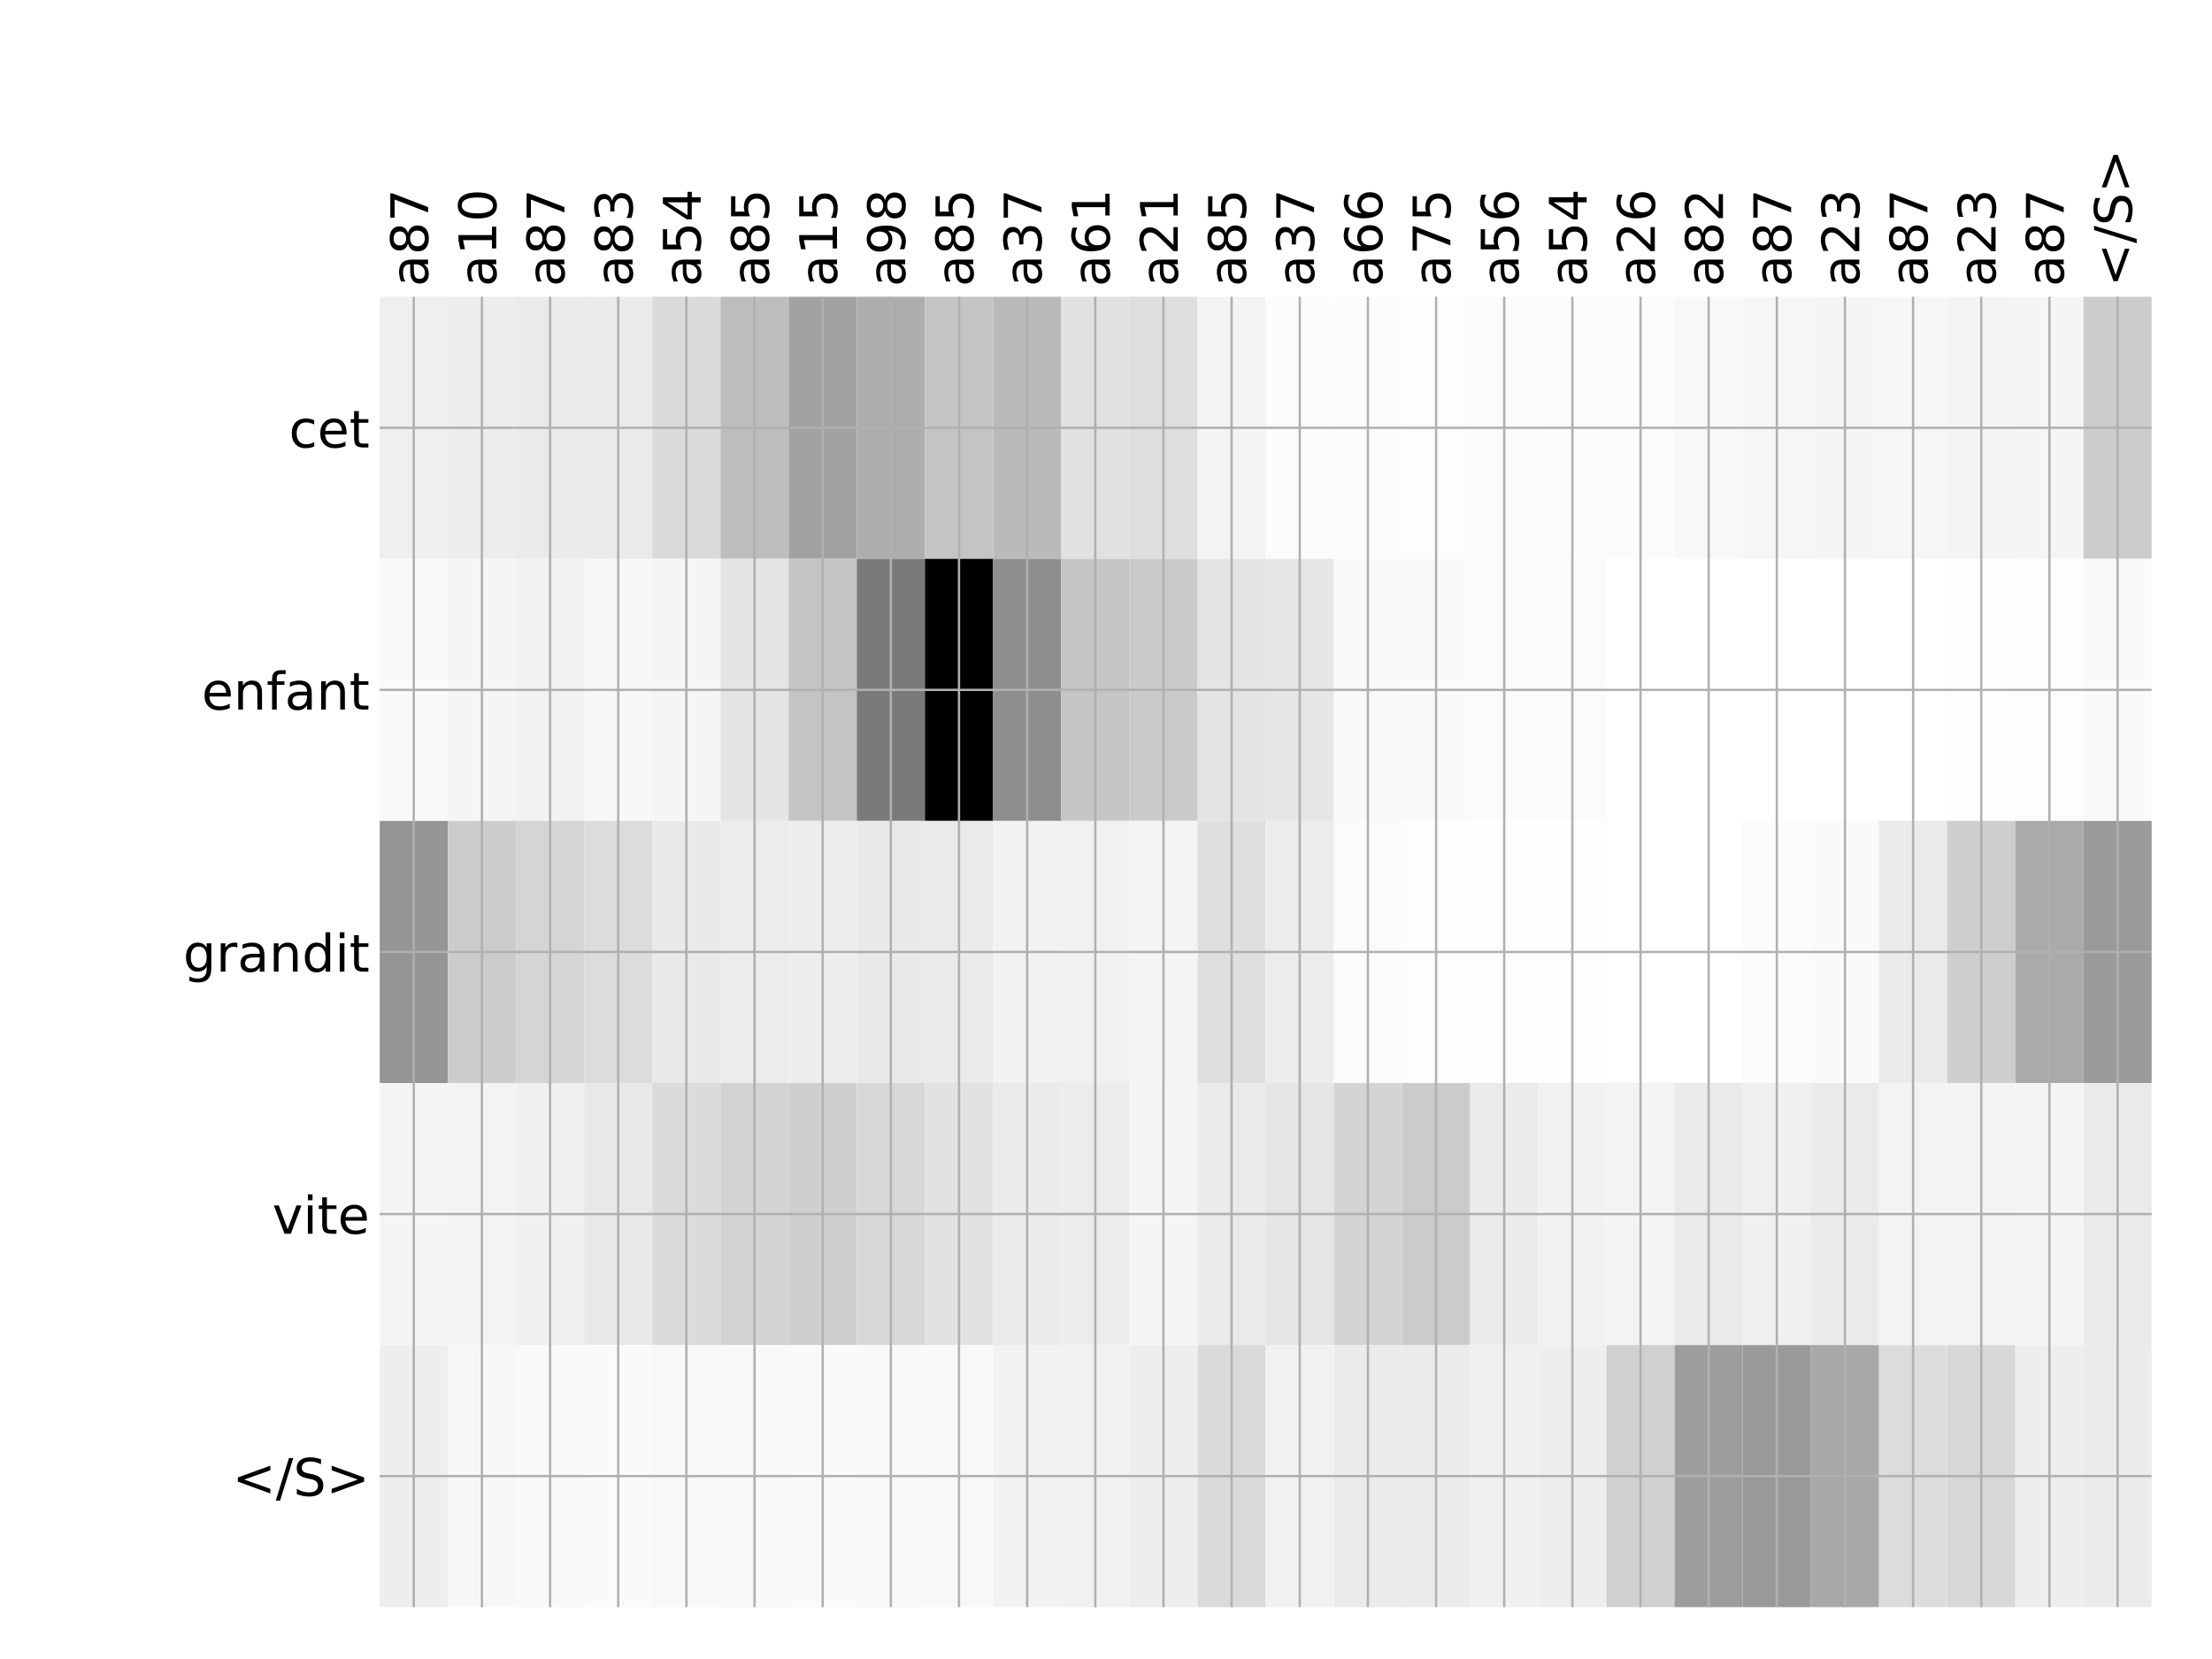 <?xml version="1.0" encoding="utf-8" standalone="no"?>
<!DOCTYPE svg PUBLIC "-//W3C//DTD SVG 1.1//EN"
  "http://www.w3.org/Graphics/SVG/1.1/DTD/svg11.dtd">
<!-- Created with matplotlib (http://matplotlib.org/) -->
<svg height="576pt" version="1.1" viewBox="0 0 768 576" width="768pt" xmlns="http://www.w3.org/2000/svg" xmlns:xlink="http://www.w3.org/1999/xlink">
 <defs>
  <style type="text/css">
*{stroke-linecap:butt;stroke-linejoin:round;}
  </style>
 </defs>
 <g id="figure_1">
  <g id="patch_1">
   <path d="M 0 576 
L 768 576 
L 768 0 
L 0 0 
z
" style="fill:#ffffff;"/>
  </g>
  <g id="axes_1">
   <g id="PolyCollection_1">
    <path clip-path="url(#p12312c1a07)" d="M 131.833 103.033 
L 131.833 194.027 
L 155.495 194.027 
L 155.495 103.033 
L 131.833 103.033 
z
" style="fill:#efefef;"/>
    <path clip-path="url(#p12312c1a07)" d="M 155.495 103.033 
L 155.495 194.027 
L 179.157 194.027 
L 179.157 103.033 
L 155.495 103.033 
z
" style="fill:#ededed;"/>
    <path clip-path="url(#p12312c1a07)" d="M 179.157 103.033 
L 179.157 194.027 
L 202.819 194.027 
L 202.819 103.033 
L 179.157 103.033 
z
" style="fill:#eaeaea;"/>
    <path clip-path="url(#p12312c1a07)" d="M 202.819 103.033 
L 202.819 194.027 
L 226.481 194.027 
L 226.481 103.033 
L 202.819 103.033 
z
" style="fill:#eaeaea;"/>
    <path clip-path="url(#p12312c1a07)" d="M 226.481 103.033 
L 226.481 194.027 
L 250.143 194.027 
L 250.143 103.033 
L 226.481 103.033 
z
" style="fill:#dadada;"/>
    <path clip-path="url(#p12312c1a07)" d="M 250.143 103.033 
L 250.143 194.027 
L 273.806 194.027 
L 273.806 103.033 
L 250.143 103.033 
z
" style="fill:#bdbdbd;"/>
    <path clip-path="url(#p12312c1a07)" d="M 273.806 103.033 
L 273.806 194.027 
L 297.468 194.027 
L 297.468 103.033 
L 273.806 103.033 
z
" style="fill:#a2a2a2;"/>
    <path clip-path="url(#p12312c1a07)" d="M 297.468 103.033 
L 297.468 194.027 
L 321.13 194.027 
L 321.13 103.033 
L 297.468 103.033 
z
" style="fill:#adadad;"/>
    <path clip-path="url(#p12312c1a07)" d="M 321.13 103.033 
L 321.13 194.027 
L 344.792 194.027 
L 344.792 103.033 
L 321.13 103.033 
z
" style="fill:#c4c4c4;"/>
    <path clip-path="url(#p12312c1a07)" d="M 344.792 103.033 
L 344.792 194.027 
L 368.454 194.027 
L 368.454 103.033 
L 344.792 103.033 
z
" style="fill:#bababa;"/>
    <path clip-path="url(#p12312c1a07)" d="M 368.454 103.033 
L 368.454 194.027 
L 392.116 194.027 
L 392.116 103.033 
L 368.454 103.033 
z
" style="fill:#e1e1e1;"/>
    <path clip-path="url(#p12312c1a07)" d="M 392.116 103.033 
L 392.116 194.027 
L 415.778 194.027 
L 415.778 103.033 
L 392.116 103.033 
z
" style="fill:#dedede;"/>
    <path clip-path="url(#p12312c1a07)" d="M 415.778 103.033 
L 415.778 194.027 
L 439.44 194.027 
L 439.44 103.033 
L 415.778 103.033 
z
" style="fill:#f3f3f3;"/>
    <path clip-path="url(#p12312c1a07)" d="M 439.44 103.033 
L 439.44 194.027 
L 463.102 194.027 
L 463.102 103.033 
L 439.44 103.033 
z
" style="fill:#fcfcfc;"/>
    <path clip-path="url(#p12312c1a07)" d="M 463.102 103.033 
L 463.102 194.027 
L 486.764 194.027 
L 486.764 103.033 
L 463.102 103.033 
z
" style="fill:#fcfcfc;"/>
    <path clip-path="url(#p12312c1a07)" d="M 486.764 103.033 
L 486.764 194.027 
L 510.426 194.027 
L 510.426 103.033 
L 486.764 103.033 
z
" style="fill:#fdfdfd;"/>
    <path clip-path="url(#p12312c1a07)" d="M 510.426 103.033 
L 510.426 194.027 
L 534.088 194.027 
L 534.088 103.033 
L 510.426 103.033 
z
" style="fill:#fbfbfb;"/>
    <path clip-path="url(#p12312c1a07)" d="M 534.088 103.033 
L 534.088 194.027 
L 557.75 194.027 
L 557.75 103.033 
L 534.088 103.033 
z
" style="fill:#fcfcfc;"/>
    <path clip-path="url(#p12312c1a07)" d="M 557.75 103.033 
L 557.75 194.027 
L 581.412 194.027 
L 581.412 103.033 
L 557.75 103.033 
z
" style="fill:#fbfbfb;"/>
    <path clip-path="url(#p12312c1a07)" d="M 581.412 103.033 
L 581.412 194.027 
L 605.074 194.027 
L 605.074 103.033 
L 581.412 103.033 
z
" style="fill:#f8f8f8;"/>
    <path clip-path="url(#p12312c1a07)" d="M 605.074 103.033 
L 605.074 194.027 
L 628.736 194.027 
L 628.736 103.033 
L 605.074 103.033 
z
" style="fill:#f6f6f6;"/>
    <path clip-path="url(#p12312c1a07)" d="M 628.736 103.033 
L 628.736 194.027 
L 652.398 194.027 
L 652.398 103.033 
L 628.736 103.033 
z
" style="fill:#f5f5f5;"/>
    <path clip-path="url(#p12312c1a07)" d="M 652.398 103.033 
L 652.398 194.027 
L 676.06 194.027 
L 676.06 103.033 
L 652.398 103.033 
z
" style="fill:#f6f6f6;"/>
    <path clip-path="url(#p12312c1a07)" d="M 676.06 103.033 
L 676.06 194.027 
L 699.722 194.027 
L 699.722 103.033 
L 676.06 103.033 
z
" style="fill:#f4f4f4;"/>
    <path clip-path="url(#p12312c1a07)" d="M 699.722 103.033 
L 699.722 194.027 
L 723.384 194.027 
L 723.384 103.033 
L 699.722 103.033 
z
" style="fill:#f5f5f5;"/>
    <path clip-path="url(#p12312c1a07)" d="M 723.384 103.033 
L 723.384 194.027 
L 747.046 194.027 
L 747.046 103.033 
L 723.384 103.033 
z
" style="fill:#cccccc;"/>
    <path clip-path="url(#p12312c1a07)" d="M 131.833 194.027 
L 131.833 285.02 
L 155.495 285.02 
L 155.495 194.027 
L 131.833 194.027 
z
" style="fill:#fafafa;"/>
    <path clip-path="url(#p12312c1a07)" d="M 155.495 194.027 
L 155.495 285.02 
L 179.157 285.02 
L 179.157 194.027 
L 155.495 194.027 
z
" style="fill:#f5f5f5;"/>
    <path clip-path="url(#p12312c1a07)" d="M 179.157 194.027 
L 179.157 285.02 
L 202.819 285.02 
L 202.819 194.027 
L 179.157 194.027 
z
" style="fill:#f2f2f2;"/>
    <path clip-path="url(#p12312c1a07)" d="M 202.819 194.027 
L 202.819 285.02 
L 226.481 285.02 
L 226.481 194.027 
L 202.819 194.027 
z
" style="fill:#f7f7f7;"/>
    <path clip-path="url(#p12312c1a07)" d="M 226.481 194.027 
L 226.481 285.02 
L 250.143 285.02 
L 250.143 194.027 
L 226.481 194.027 
z
" style="fill:#f5f5f5;"/>
    <path clip-path="url(#p12312c1a07)" d="M 250.143 194.027 
L 250.143 285.02 
L 273.806 285.02 
L 273.806 194.027 
L 250.143 194.027 
z
" style="fill:#e4e4e4;"/>
    <path clip-path="url(#p12312c1a07)" d="M 273.806 194.027 
L 273.806 285.02 
L 297.468 285.02 
L 297.468 194.027 
L 273.806 194.027 
z
" style="fill:#c4c4c4;"/>
    <path clip-path="url(#p12312c1a07)" d="M 297.468 194.027 
L 297.468 285.02 
L 321.13 285.02 
L 321.13 194.027 
L 297.468 194.027 
z
" style="fill:#797979;"/>
    <path clip-path="url(#p12312c1a07)" d="M 321.13 194.027 
L 321.13 285.02 
L 344.792 285.02 
L 344.792 194.027 
L 321.13 194.027 
z
"/>
    <path clip-path="url(#p12312c1a07)" d="M 344.792 194.027 
L 344.792 285.02 
L 368.454 285.02 
L 368.454 194.027 
L 344.792 194.027 
z
" style="fill:#8e8e8e;"/>
    <path clip-path="url(#p12312c1a07)" d="M 368.454 194.027 
L 368.454 285.02 
L 392.116 285.02 
L 392.116 194.027 
L 368.454 194.027 
z
" style="fill:#c5c5c5;"/>
    <path clip-path="url(#p12312c1a07)" d="M 392.116 194.027 
L 392.116 285.02 
L 415.778 285.02 
L 415.778 194.027 
L 392.116 194.027 
z
" style="fill:#cacaca;"/>
    <path clip-path="url(#p12312c1a07)" d="M 415.778 194.027 
L 415.778 285.02 
L 439.44 285.02 
L 439.44 194.027 
L 415.778 194.027 
z
" style="fill:#e4e4e4;"/>
    <path clip-path="url(#p12312c1a07)" d="M 439.44 194.027 
L 439.44 285.02 
L 463.102 285.02 
L 463.102 194.027 
L 439.44 194.027 
z
" style="fill:#e6e6e6;"/>
    <path clip-path="url(#p12312c1a07)" d="M 463.102 194.027 
L 463.102 285.02 
L 486.764 285.02 
L 486.764 194.027 
L 463.102 194.027 
z
" style="fill:#f9f9f9;"/>
    <path clip-path="url(#p12312c1a07)" d="M 486.764 194.027 
L 486.764 285.02 
L 510.426 285.02 
L 510.426 194.027 
L 486.764 194.027 
z
" style="fill:#fafafa;"/>
    <path clip-path="url(#p12312c1a07)" d="M 510.426 194.027 
L 510.426 285.02 
L 534.088 285.02 
L 534.088 194.027 
L 510.426 194.027 
z
" style="fill:#fbfbfb;"/>
    <path clip-path="url(#p12312c1a07)" d="M 534.088 194.027 
L 534.088 285.02 
L 557.75 285.02 
L 557.75 194.027 
L 534.088 194.027 
z
" style="fill:#fbfbfb;"/>
    <path clip-path="url(#p12312c1a07)" d="M 557.75 194.027 
L 557.75 285.02 
L 581.412 285.02 
L 581.412 194.027 
L 557.75 194.027 
z
" style="fill:#ffffff;"/>
    <path clip-path="url(#p12312c1a07)" d="M 581.412 194.027 
L 581.412 285.02 
L 605.074 285.02 
L 605.074 194.027 
L 581.412 194.027 
z
" style="fill:#ffffff;"/>
    <path clip-path="url(#p12312c1a07)" d="M 605.074 194.027 
L 605.074 285.02 
L 628.736 285.02 
L 628.736 194.027 
L 605.074 194.027 
z
" style="fill:#ffffff;"/>
    <path clip-path="url(#p12312c1a07)" d="M 628.736 194.027 
L 628.736 285.02 
L 652.398 285.02 
L 652.398 194.027 
L 628.736 194.027 
z
" style="fill:#ffffff;"/>
    <path clip-path="url(#p12312c1a07)" d="M 652.398 194.027 
L 652.398 285.02 
L 676.06 285.02 
L 676.06 194.027 
L 652.398 194.027 
z
" style="fill:#ffffff;"/>
    <path clip-path="url(#p12312c1a07)" d="M 676.06 194.027 
L 676.06 285.02 
L 699.722 285.02 
L 699.722 194.027 
L 676.06 194.027 
z
" style="fill:#fefefe;"/>
    <path clip-path="url(#p12312c1a07)" d="M 699.722 194.027 
L 699.722 285.02 
L 723.384 285.02 
L 723.384 194.027 
L 699.722 194.027 
z
" style="fill:#fdfdfd;"/>
    <path clip-path="url(#p12312c1a07)" d="M 723.384 194.027 
L 723.384 285.02 
L 747.046 285.02 
L 747.046 194.027 
L 723.384 194.027 
z
" style="fill:#fafafa;"/>
    <path clip-path="url(#p12312c1a07)" d="M 131.833 285.02 
L 131.833 376.013 
L 155.495 376.013 
L 155.495 285.02 
L 131.833 285.02 
z
" style="fill:#959595;"/>
    <path clip-path="url(#p12312c1a07)" d="M 155.495 285.02 
L 155.495 376.013 
L 179.157 376.013 
L 179.157 285.02 
L 155.495 285.02 
z
" style="fill:#cccccc;"/>
    <path clip-path="url(#p12312c1a07)" d="M 179.157 285.02 
L 179.157 376.013 
L 202.819 376.013 
L 202.819 285.02 
L 179.157 285.02 
z
" style="fill:#d5d5d5;"/>
    <path clip-path="url(#p12312c1a07)" d="M 202.819 285.02 
L 202.819 376.013 
L 226.481 376.013 
L 226.481 285.02 
L 202.819 285.02 
z
" style="fill:#dcdcdc;"/>
    <path clip-path="url(#p12312c1a07)" d="M 226.481 285.02 
L 226.481 376.013 
L 250.143 376.013 
L 250.143 285.02 
L 226.481 285.02 
z
" style="fill:#e9e9e9;"/>
    <path clip-path="url(#p12312c1a07)" d="M 250.143 285.02 
L 250.143 376.013 
L 273.806 376.013 
L 273.806 285.02 
L 250.143 285.02 
z
" style="fill:#ececec;"/>
    <path clip-path="url(#p12312c1a07)" d="M 273.806 285.02 
L 273.806 376.013 
L 297.468 376.013 
L 297.468 285.02 
L 273.806 285.02 
z
" style="fill:#eeeeee;"/>
    <path clip-path="url(#p12312c1a07)" d="M 297.468 285.02 
L 297.468 376.013 
L 321.13 376.013 
L 321.13 285.02 
L 297.468 285.02 
z
" style="fill:#e9e9e9;"/>
    <path clip-path="url(#p12312c1a07)" d="M 321.13 285.02 
L 321.13 376.013 
L 344.792 376.013 
L 344.792 285.02 
L 321.13 285.02 
z
" style="fill:#eaeaea;"/>
    <path clip-path="url(#p12312c1a07)" d="M 344.792 285.02 
L 344.792 376.013 
L 368.454 376.013 
L 368.454 285.02 
L 344.792 285.02 
z
" style="fill:#f2f2f2;"/>
    <path clip-path="url(#p12312c1a07)" d="M 368.454 285.02 
L 368.454 376.013 
L 392.116 376.013 
L 392.116 285.02 
L 368.454 285.02 
z
" style="fill:#f1f1f1;"/>
    <path clip-path="url(#p12312c1a07)" d="M 392.116 285.02 
L 392.116 376.013 
L 415.778 376.013 
L 415.778 285.02 
L 392.116 285.02 
z
" style="fill:#f4f4f4;"/>
    <path clip-path="url(#p12312c1a07)" d="M 415.778 285.02 
L 415.778 376.013 
L 439.44 376.013 
L 439.44 285.02 
L 415.778 285.02 
z
" style="fill:#dfdfdf;"/>
    <path clip-path="url(#p12312c1a07)" d="M 439.44 285.02 
L 439.44 376.013 
L 463.102 376.013 
L 463.102 285.02 
L 439.44 285.02 
z
" style="fill:#ececec;"/>
    <path clip-path="url(#p12312c1a07)" d="M 463.102 285.02 
L 463.102 376.013 
L 486.764 376.013 
L 486.764 285.02 
L 463.102 285.02 
z
" style="fill:#fbfbfb;"/>
    <path clip-path="url(#p12312c1a07)" d="M 486.764 285.02 
L 486.764 376.013 
L 510.426 376.013 
L 510.426 285.02 
L 486.764 285.02 
z
" style="fill:#fdfdfd;"/>
    <path clip-path="url(#p12312c1a07)" d="M 510.426 285.02 
L 510.426 376.013 
L 534.088 376.013 
L 534.088 285.02 
L 510.426 285.02 
z
" style="fill:#fdfdfd;"/>
    <path clip-path="url(#p12312c1a07)" d="M 534.088 285.02 
L 534.088 376.013 
L 557.75 376.013 
L 557.75 285.02 
L 534.088 285.02 
z
" style="fill:#fdfdfd;"/>
    <path clip-path="url(#p12312c1a07)" d="M 557.75 285.02 
L 557.75 376.013 
L 581.412 376.013 
L 581.412 285.02 
L 557.75 285.02 
z
" style="fill:#ffffff;"/>
    <path clip-path="url(#p12312c1a07)" d="M 581.412 285.02 
L 581.412 376.013 
L 605.074 376.013 
L 605.074 285.02 
L 581.412 285.02 
z
" style="fill:#ffffff;"/>
    <path clip-path="url(#p12312c1a07)" d="M 605.074 285.02 
L 605.074 376.013 
L 628.736 376.013 
L 628.736 285.02 
L 605.074 285.02 
z
" style="fill:#fcfcfc;"/>
    <path clip-path="url(#p12312c1a07)" d="M 628.736 285.02 
L 628.736 376.013 
L 652.398 376.013 
L 652.398 285.02 
L 628.736 285.02 
z
" style="fill:#fafafa;"/>
    <path clip-path="url(#p12312c1a07)" d="M 652.398 285.02 
L 652.398 376.013 
L 676.06 376.013 
L 676.06 285.02 
L 652.398 285.02 
z
" style="fill:#eaeaea;"/>
    <path clip-path="url(#p12312c1a07)" d="M 676.06 285.02 
L 676.06 376.013 
L 699.722 376.013 
L 699.722 285.02 
L 676.06 285.02 
z
" style="fill:#cecece;"/>
    <path clip-path="url(#p12312c1a07)" d="M 699.722 285.02 
L 699.722 376.013 
L 723.384 376.013 
L 723.384 285.02 
L 699.722 285.02 
z
" style="fill:#aaaaaa;"/>
    <path clip-path="url(#p12312c1a07)" d="M 723.384 285.02 
L 723.384 376.013 
L 747.046 376.013 
L 747.046 285.02 
L 723.384 285.02 
z
" style="fill:#9a9a9a;"/>
    <path clip-path="url(#p12312c1a07)" d="M 131.833 376.013 
L 131.833 467.007 
L 155.495 467.007 
L 155.495 376.013 
L 131.833 376.013 
z
" style="fill:#f5f5f5;"/>
    <path clip-path="url(#p12312c1a07)" d="M 155.495 376.013 
L 155.495 467.007 
L 179.157 467.007 
L 179.157 376.013 
L 155.495 376.013 
z
" style="fill:#f3f3f3;"/>
    <path clip-path="url(#p12312c1a07)" d="M 179.157 376.013 
L 179.157 467.007 
L 202.819 467.007 
L 202.819 376.013 
L 179.157 376.013 
z
" style="fill:#f0f0f0;"/>
    <path clip-path="url(#p12312c1a07)" d="M 202.819 376.013 
L 202.819 467.007 
L 226.481 467.007 
L 226.481 376.013 
L 202.819 376.013 
z
" style="fill:#e8e8e8;"/>
    <path clip-path="url(#p12312c1a07)" d="M 226.481 376.013 
L 226.481 467.007 
L 250.143 467.007 
L 250.143 376.013 
L 226.481 376.013 
z
" style="fill:#dbdbdb;"/>
    <path clip-path="url(#p12312c1a07)" d="M 250.143 376.013 
L 250.143 467.007 
L 273.806 467.007 
L 273.806 376.013 
L 250.143 376.013 
z
" style="fill:#d3d3d3;"/>
    <path clip-path="url(#p12312c1a07)" d="M 273.806 376.013 
L 273.806 467.007 
L 297.468 467.007 
L 297.468 376.013 
L 273.806 376.013 
z
" style="fill:#cfcfcf;"/>
    <path clip-path="url(#p12312c1a07)" d="M 297.468 376.013 
L 297.468 467.007 
L 321.13 467.007 
L 321.13 376.013 
L 297.468 376.013 
z
" style="fill:#d7d7d7;"/>
    <path clip-path="url(#p12312c1a07)" d="M 321.13 376.013 
L 321.13 467.007 
L 344.792 467.007 
L 344.792 376.013 
L 321.13 376.013 
z
" style="fill:#e2e2e2;"/>
    <path clip-path="url(#p12312c1a07)" d="M 344.792 376.013 
L 344.792 467.007 
L 368.454 467.007 
L 368.454 376.013 
L 344.792 376.013 
z
" style="fill:#ebebeb;"/>
    <path clip-path="url(#p12312c1a07)" d="M 368.454 376.013 
L 368.454 467.007 
L 392.116 467.007 
L 392.116 376.013 
L 368.454 376.013 
z
" style="fill:#ececec;"/>
    <path clip-path="url(#p12312c1a07)" d="M 392.116 376.013 
L 392.116 467.007 
L 415.778 467.007 
L 415.778 376.013 
L 392.116 376.013 
z
" style="fill:#f5f5f5;"/>
    <path clip-path="url(#p12312c1a07)" d="M 415.778 376.013 
L 415.778 467.007 
L 439.44 467.007 
L 439.44 376.013 
L 415.778 376.013 
z
" style="fill:#eaeaea;"/>
    <path clip-path="url(#p12312c1a07)" d="M 439.44 376.013 
L 439.44 467.007 
L 463.102 467.007 
L 463.102 376.013 
L 439.44 376.013 
z
" style="fill:#e5e5e5;"/>
    <path clip-path="url(#p12312c1a07)" d="M 463.102 376.013 
L 463.102 467.007 
L 486.764 467.007 
L 486.764 376.013 
L 463.102 376.013 
z
" style="fill:#d4d4d4;"/>
    <path clip-path="url(#p12312c1a07)" d="M 486.764 376.013 
L 486.764 467.007 
L 510.426 467.007 
L 510.426 376.013 
L 486.764 376.013 
z
" style="fill:#cbcbcb;"/>
    <path clip-path="url(#p12312c1a07)" d="M 510.426 376.013 
L 510.426 467.007 
L 534.088 467.007 
L 534.088 376.013 
L 510.426 376.013 
z
" style="fill:#ebebeb;"/>
    <path clip-path="url(#p12312c1a07)" d="M 534.088 376.013 
L 534.088 467.007 
L 557.75 467.007 
L 557.75 376.013 
L 534.088 376.013 
z
" style="fill:#f2f2f2;"/>
    <path clip-path="url(#p12312c1a07)" d="M 557.75 376.013 
L 557.75 467.007 
L 581.412 467.007 
L 581.412 376.013 
L 557.75 376.013 
z
" style="fill:#f3f3f3;"/>
    <path clip-path="url(#p12312c1a07)" d="M 581.412 376.013 
L 581.412 467.007 
L 605.074 467.007 
L 605.074 376.013 
L 581.412 376.013 
z
" style="fill:#eaeaea;"/>
    <path clip-path="url(#p12312c1a07)" d="M 605.074 376.013 
L 605.074 467.007 
L 628.736 467.007 
L 628.736 376.013 
L 605.074 376.013 
z
" style="fill:#f0f0f0;"/>
    <path clip-path="url(#p12312c1a07)" d="M 628.736 376.013 
L 628.736 467.007 
L 652.398 467.007 
L 652.398 376.013 
L 628.736 376.013 
z
" style="fill:#eaeaea;"/>
    <path clip-path="url(#p12312c1a07)" d="M 652.398 376.013 
L 652.398 467.007 
L 676.06 467.007 
L 676.06 376.013 
L 652.398 376.013 
z
" style="fill:#f3f3f3;"/>
    <path clip-path="url(#p12312c1a07)" d="M 676.06 376.013 
L 676.06 467.007 
L 699.722 467.007 
L 699.722 376.013 
L 676.06 376.013 
z
" style="fill:#f3f3f3;"/>
    <path clip-path="url(#p12312c1a07)" d="M 699.722 376.013 
L 699.722 467.007 
L 723.384 467.007 
L 723.384 376.013 
L 699.722 376.013 
z
" style="fill:#f4f4f4;"/>
    <path clip-path="url(#p12312c1a07)" d="M 723.384 376.013 
L 723.384 467.007 
L 747.046 467.007 
L 747.046 376.013 
L 723.384 376.013 
z
" style="fill:#eaeaea;"/>
    <path clip-path="url(#p12312c1a07)" d="M 131.833 467.007 
L 131.833 558 
L 155.495 558 
L 155.495 467.007 
L 131.833 467.007 
z
" style="fill:#eeeeee;"/>
    <path clip-path="url(#p12312c1a07)" d="M 155.495 467.007 
L 155.495 558 
L 179.157 558 
L 179.157 467.007 
L 155.495 467.007 
z
" style="fill:#f7f7f7;"/>
    <path clip-path="url(#p12312c1a07)" d="M 179.157 467.007 
L 179.157 558 
L 202.819 558 
L 202.819 467.007 
L 179.157 467.007 
z
" style="fill:#f9f9f9;"/>
    <path clip-path="url(#p12312c1a07)" d="M 202.819 467.007 
L 202.819 558 
L 226.481 558 
L 226.481 467.007 
L 202.819 467.007 
z
" style="fill:#fafafa;"/>
    <path clip-path="url(#p12312c1a07)" d="M 226.481 467.007 
L 226.481 558 
L 250.143 558 
L 250.143 467.007 
L 226.481 467.007 
z
" style="fill:#f8f8f8;"/>
    <path clip-path="url(#p12312c1a07)" d="M 250.143 467.007 
L 250.143 558 
L 273.806 558 
L 273.806 467.007 
L 250.143 467.007 
z
" style="fill:#f9f9f9;"/>
    <path clip-path="url(#p12312c1a07)" d="M 273.806 467.007 
L 273.806 558 
L 297.468 558 
L 297.468 467.007 
L 273.806 467.007 
z
" style="fill:#fafafa;"/>
    <path clip-path="url(#p12312c1a07)" d="M 297.468 467.007 
L 297.468 558 
L 321.13 558 
L 321.13 467.007 
L 297.468 467.007 
z
" style="fill:#f9f9f9;"/>
    <path clip-path="url(#p12312c1a07)" d="M 321.13 467.007 
L 321.13 558 
L 344.792 558 
L 344.792 467.007 
L 321.13 467.007 
z
" style="fill:#f8f8f8;"/>
    <path clip-path="url(#p12312c1a07)" d="M 344.792 467.007 
L 344.792 558 
L 368.454 558 
L 368.454 467.007 
L 344.792 467.007 
z
" style="fill:#f2f2f2;"/>
    <path clip-path="url(#p12312c1a07)" d="M 368.454 467.007 
L 368.454 558 
L 392.116 558 
L 392.116 467.007 
L 368.454 467.007 
z
" style="fill:#f1f1f1;"/>
    <path clip-path="url(#p12312c1a07)" d="M 392.116 467.007 
L 392.116 558 
L 415.778 558 
L 415.778 467.007 
L 392.116 467.007 
z
" style="fill:#eeeeee;"/>
    <path clip-path="url(#p12312c1a07)" d="M 415.778 467.007 
L 415.778 558 
L 439.44 558 
L 439.44 467.007 
L 415.778 467.007 
z
" style="fill:#dadada;"/>
    <path clip-path="url(#p12312c1a07)" d="M 439.44 467.007 
L 439.44 558 
L 463.102 558 
L 463.102 467.007 
L 439.44 467.007 
z
" style="fill:#f1f1f1;"/>
    <path clip-path="url(#p12312c1a07)" d="M 463.102 467.007 
L 463.102 558 
L 486.764 558 
L 486.764 467.007 
L 463.102 467.007 
z
" style="fill:#ebebeb;"/>
    <path clip-path="url(#p12312c1a07)" d="M 486.764 467.007 
L 486.764 558 
L 510.426 558 
L 510.426 467.007 
L 486.764 467.007 
z
" style="fill:#ebebeb;"/>
    <path clip-path="url(#p12312c1a07)" d="M 510.426 467.007 
L 510.426 558 
L 534.088 558 
L 534.088 467.007 
L 510.426 467.007 
z
" style="fill:#f0f0f0;"/>
    <path clip-path="url(#p12312c1a07)" d="M 534.088 467.007 
L 534.088 558 
L 557.75 558 
L 557.75 467.007 
L 534.088 467.007 
z
" style="fill:#eeeeee;"/>
    <path clip-path="url(#p12312c1a07)" d="M 557.75 467.007 
L 557.75 558 
L 581.412 558 
L 581.412 467.007 
L 557.75 467.007 
z
" style="fill:#d0d0d0;"/>
    <path clip-path="url(#p12312c1a07)" d="M 581.412 467.007 
L 581.412 558 
L 605.074 558 
L 605.074 467.007 
L 581.412 467.007 
z
" style="fill:#9d9d9d;"/>
    <path clip-path="url(#p12312c1a07)" d="M 605.074 467.007 
L 605.074 558 
L 628.736 558 
L 628.736 467.007 
L 605.074 467.007 
z
" style="fill:#999999;"/>
    <path clip-path="url(#p12312c1a07)" d="M 628.736 467.007 
L 628.736 558 
L 652.398 558 
L 652.398 467.007 
L 628.736 467.007 
z
" style="fill:#a8a8a8;"/>
    <path clip-path="url(#p12312c1a07)" d="M 652.398 467.007 
L 652.398 558 
L 676.06 558 
L 676.06 467.007 
L 652.398 467.007 
z
" style="fill:#dcdcdc;"/>
    <path clip-path="url(#p12312c1a07)" d="M 676.06 467.007 
L 676.06 558 
L 699.722 558 
L 699.722 467.007 
L 676.06 467.007 
z
" style="fill:#d7d7d7;"/>
    <path clip-path="url(#p12312c1a07)" d="M 699.722 467.007 
L 699.722 558 
L 723.384 558 
L 723.384 467.007 
L 699.722 467.007 
z
" style="fill:#eeeeee;"/>
    <path clip-path="url(#p12312c1a07)" d="M 723.384 467.007 
L 723.384 558 
L 747.046 558 
L 747.046 467.007 
L 723.384 467.007 
z
" style="fill:#ebebeb;"/>
   </g>
   <g id="matplotlib.axis_1">
    <g id="xtick_1">
     <g id="line2d_1">
      <path clip-path="url(#p12312c1a07)" d="M 143.664 558 
L 143.664 103.033 
" style="fill:none;stroke:#b0b0b0;stroke-linecap:square;stroke-width:0.8;"/>
     </g>
     <g id="line2d_2"/>
     <g id="text_1">
      <!-- a87 -->
      <defs>
       <path d="M 34.281 27.484 
Q 23.391 27.484 19.188 25 
Q 14.984 22.516 14.984 16.5 
Q 14.984 11.719 18.141 8.906 
Q 21.297 6.109 26.703 6.109 
Q 34.188 6.109 38.703 11.406 
Q 43.219 16.703 43.219 25.484 
L 43.219 27.484 
z
M 52.203 31.203 
L 52.203 0 
L 43.219 0 
L 43.219 8.297 
Q 40.141 3.328 35.547 0.953 
Q 30.953 -1.422 24.312 -1.422 
Q 15.922 -1.422 10.953 3.297 
Q 6 8.016 6 15.922 
Q 6 25.141 12.172 29.828 
Q 18.359 34.516 30.609 34.516 
L 43.219 34.516 
L 43.219 35.406 
Q 43.219 41.609 39.141 45 
Q 35.062 48.391 27.688 48.391 
Q 23 48.391 18.547 47.266 
Q 14.109 46.141 10.016 43.891 
L 10.016 52.203 
Q 14.938 54.109 19.578 55.047 
Q 24.219 56 28.609 56 
Q 40.484 56 46.344 49.844 
Q 52.203 43.703 52.203 31.203 
z
" id="DejaVuSans-61"/>
       <path d="M 31.781 34.625 
Q 24.75 34.625 20.719 30.859 
Q 16.703 27.094 16.703 20.516 
Q 16.703 13.922 20.719 10.156 
Q 24.75 6.391 31.781 6.391 
Q 38.812 6.391 42.859 10.172 
Q 46.922 13.969 46.922 20.516 
Q 46.922 27.094 42.891 30.859 
Q 38.875 34.625 31.781 34.625 
z
M 21.922 38.812 
Q 15.578 40.375 12.031 44.719 
Q 8.5 49.078 8.5 55.328 
Q 8.5 64.062 14.719 69.141 
Q 20.953 74.219 31.781 74.219 
Q 42.672 74.219 48.875 69.141 
Q 55.078 64.062 55.078 55.328 
Q 55.078 49.078 51.531 44.719 
Q 48 40.375 41.703 38.812 
Q 48.828 37.156 52.797 32.312 
Q 56.781 27.484 56.781 20.516 
Q 56.781 9.906 50.312 4.234 
Q 43.844 -1.422 31.781 -1.422 
Q 19.734 -1.422 13.25 4.234 
Q 6.781 9.906 6.781 20.516 
Q 6.781 27.484 10.781 32.312 
Q 14.797 37.156 21.922 38.812 
z
M 18.312 54.391 
Q 18.312 48.734 21.844 45.562 
Q 25.391 42.391 31.781 42.391 
Q 38.141 42.391 41.719 45.562 
Q 45.312 48.734 45.312 54.391 
Q 45.312 60.062 41.719 63.234 
Q 38.141 66.406 31.781 66.406 
Q 25.391 66.406 21.844 63.234 
Q 18.312 60.062 18.312 54.391 
z
" id="DejaVuSans-38"/>
       <path d="M 8.203 72.906 
L 55.078 72.906 
L 55.078 68.703 
L 28.609 0 
L 18.312 0 
L 43.219 64.594 
L 8.203 64.594 
z
" id="DejaVuSans-37"/>
      </defs>
      <g transform="translate(148.631 99.533)rotate(-90)scale(0.18 -0.18)">
       <use xlink:href="#DejaVuSans-61"/>
       <use x="61.279" xlink:href="#DejaVuSans-38"/>
       <use x="124.902" xlink:href="#DejaVuSans-37"/>
      </g>
     </g>
    </g>
    <g id="xtick_2">
     <g id="line2d_3">
      <path clip-path="url(#p12312c1a07)" d="M 167.326 558 
L 167.326 103.033 
" style="fill:none;stroke:#b0b0b0;stroke-linecap:square;stroke-width:0.8;"/>
     </g>
     <g id="line2d_4"/>
     <g id="text_2">
      <!-- a10 -->
      <defs>
       <path d="M 12.406 8.297 
L 28.516 8.297 
L 28.516 63.922 
L 10.984 60.406 
L 10.984 69.391 
L 28.422 72.906 
L 38.281 72.906 
L 38.281 8.297 
L 54.391 8.297 
L 54.391 0 
L 12.406 0 
z
" id="DejaVuSans-31"/>
       <path d="M 31.781 66.406 
Q 24.172 66.406 20.328 58.906 
Q 16.5 51.422 16.5 36.375 
Q 16.5 21.391 20.328 13.891 
Q 24.172 6.391 31.781 6.391 
Q 39.453 6.391 43.281 13.891 
Q 47.125 21.391 47.125 36.375 
Q 47.125 51.422 43.281 58.906 
Q 39.453 66.406 31.781 66.406 
z
M 31.781 74.219 
Q 44.047 74.219 50.516 64.516 
Q 56.984 54.828 56.984 36.375 
Q 56.984 17.969 50.516 8.266 
Q 44.047 -1.422 31.781 -1.422 
Q 19.531 -1.422 13.062 8.266 
Q 6.594 17.969 6.594 36.375 
Q 6.594 54.828 13.062 64.516 
Q 19.531 74.219 31.781 74.219 
z
" id="DejaVuSans-30"/>
      </defs>
      <g transform="translate(172.293 99.533)rotate(-90)scale(0.18 -0.18)">
       <use xlink:href="#DejaVuSans-61"/>
       <use x="61.279" xlink:href="#DejaVuSans-31"/>
       <use x="124.902" xlink:href="#DejaVuSans-30"/>
      </g>
     </g>
    </g>
    <g id="xtick_3">
     <g id="line2d_5">
      <path clip-path="url(#p12312c1a07)" d="M 190.988 558 
L 190.988 103.033 
" style="fill:none;stroke:#b0b0b0;stroke-linecap:square;stroke-width:0.8;"/>
     </g>
     <g id="line2d_6"/>
     <g id="text_3">
      <!-- a87 -->
      <g transform="translate(195.955 99.533)rotate(-90)scale(0.18 -0.18)">
       <use xlink:href="#DejaVuSans-61"/>
       <use x="61.279" xlink:href="#DejaVuSans-38"/>
       <use x="124.902" xlink:href="#DejaVuSans-37"/>
      </g>
     </g>
    </g>
    <g id="xtick_4">
     <g id="line2d_7">
      <path clip-path="url(#p12312c1a07)" d="M 214.65 558 
L 214.65 103.033 
" style="fill:none;stroke:#b0b0b0;stroke-linecap:square;stroke-width:0.8;"/>
     </g>
     <g id="line2d_8"/>
     <g id="text_4">
      <!-- a83 -->
      <defs>
       <path d="M 40.578 39.312 
Q 47.656 37.797 51.625 33 
Q 55.609 28.219 55.609 21.188 
Q 55.609 10.406 48.188 4.484 
Q 40.766 -1.422 27.094 -1.422 
Q 22.516 -1.422 17.656 -0.516 
Q 12.797 0.391 7.625 2.203 
L 7.625 11.719 
Q 11.719 9.328 16.594 8.109 
Q 21.484 6.891 26.812 6.891 
Q 36.078 6.891 40.938 10.547 
Q 45.797 14.203 45.797 21.188 
Q 45.797 27.641 41.281 31.266 
Q 36.766 34.906 28.719 34.906 
L 20.219 34.906 
L 20.219 43.016 
L 29.109 43.016 
Q 36.375 43.016 40.234 45.922 
Q 44.094 48.828 44.094 54.297 
Q 44.094 59.906 40.109 62.906 
Q 36.141 65.922 28.719 65.922 
Q 24.656 65.922 20.016 65.031 
Q 15.375 64.156 9.812 62.312 
L 9.812 71.094 
Q 15.438 72.656 20.344 73.438 
Q 25.25 74.219 29.594 74.219 
Q 40.828 74.219 47.359 69.109 
Q 53.906 64.016 53.906 55.328 
Q 53.906 49.266 50.438 45.094 
Q 46.969 40.922 40.578 39.312 
z
" id="DejaVuSans-33"/>
      </defs>
      <g transform="translate(219.617 99.533)rotate(-90)scale(0.18 -0.18)">
       <use xlink:href="#DejaVuSans-61"/>
       <use x="61.279" xlink:href="#DejaVuSans-38"/>
       <use x="124.902" xlink:href="#DejaVuSans-33"/>
      </g>
     </g>
    </g>
    <g id="xtick_5">
     <g id="line2d_9">
      <path clip-path="url(#p12312c1a07)" d="M 238.312 558 
L 238.312 103.033 
" style="fill:none;stroke:#b0b0b0;stroke-linecap:square;stroke-width:0.8;"/>
     </g>
     <g id="line2d_10"/>
     <g id="text_5">
      <!-- a54 -->
      <defs>
       <path d="M 10.797 72.906 
L 49.516 72.906 
L 49.516 64.594 
L 19.828 64.594 
L 19.828 46.734 
Q 21.969 47.469 24.109 47.828 
Q 26.266 48.188 28.422 48.188 
Q 40.625 48.188 47.75 41.5 
Q 54.891 34.812 54.891 23.391 
Q 54.891 11.625 47.562 5.094 
Q 40.234 -1.422 26.906 -1.422 
Q 22.312 -1.422 17.547 -0.641 
Q 12.797 0.141 7.719 1.703 
L 7.719 11.625 
Q 12.109 9.234 16.797 8.062 
Q 21.484 6.891 26.703 6.891 
Q 35.156 6.891 40.078 11.328 
Q 45.016 15.766 45.016 23.391 
Q 45.016 31 40.078 35.438 
Q 35.156 39.891 26.703 39.891 
Q 22.75 39.891 18.812 39.016 
Q 14.891 38.141 10.797 36.281 
z
" id="DejaVuSans-35"/>
       <path d="M 37.797 64.312 
L 12.891 25.391 
L 37.797 25.391 
z
M 35.203 72.906 
L 47.609 72.906 
L 47.609 25.391 
L 58.016 25.391 
L 58.016 17.188 
L 47.609 17.188 
L 47.609 0 
L 37.797 0 
L 37.797 17.188 
L 4.891 17.188 
L 4.891 26.703 
z
" id="DejaVuSans-34"/>
      </defs>
      <g transform="translate(243.279 99.533)rotate(-90)scale(0.18 -0.18)">
       <use xlink:href="#DejaVuSans-61"/>
       <use x="61.279" xlink:href="#DejaVuSans-35"/>
       <use x="124.902" xlink:href="#DejaVuSans-34"/>
      </g>
     </g>
    </g>
    <g id="xtick_6">
     <g id="line2d_11">
      <path clip-path="url(#p12312c1a07)" d="M 261.975 558 
L 261.975 103.033 
" style="fill:none;stroke:#b0b0b0;stroke-linecap:square;stroke-width:0.8;"/>
     </g>
     <g id="line2d_12"/>
     <g id="text_6">
      <!-- a85 -->
      <g transform="translate(266.941 99.533)rotate(-90)scale(0.18 -0.18)">
       <use xlink:href="#DejaVuSans-61"/>
       <use x="61.279" xlink:href="#DejaVuSans-38"/>
       <use x="124.902" xlink:href="#DejaVuSans-35"/>
      </g>
     </g>
    </g>
    <g id="xtick_7">
     <g id="line2d_13">
      <path clip-path="url(#p12312c1a07)" d="M 285.637 558 
L 285.637 103.033 
" style="fill:none;stroke:#b0b0b0;stroke-linecap:square;stroke-width:0.8;"/>
     </g>
     <g id="line2d_14"/>
     <g id="text_7">
      <!-- a15 -->
      <g transform="translate(290.603 99.533)rotate(-90)scale(0.18 -0.18)">
       <use xlink:href="#DejaVuSans-61"/>
       <use x="61.279" xlink:href="#DejaVuSans-31"/>
       <use x="124.902" xlink:href="#DejaVuSans-35"/>
      </g>
     </g>
    </g>
    <g id="xtick_8">
     <g id="line2d_15">
      <path clip-path="url(#p12312c1a07)" d="M 309.299 558 
L 309.299 103.033 
" style="fill:none;stroke:#b0b0b0;stroke-linecap:square;stroke-width:0.8;"/>
     </g>
     <g id="line2d_16"/>
     <g id="text_8">
      <!-- a98 -->
      <defs>
       <path d="M 10.984 1.516 
L 10.984 10.5 
Q 14.703 8.734 18.5 7.812 
Q 22.312 6.891 25.984 6.891 
Q 35.75 6.891 40.891 13.453 
Q 46.047 20.016 46.781 33.406 
Q 43.953 29.203 39.594 26.953 
Q 35.25 24.703 29.984 24.703 
Q 19.047 24.703 12.672 31.312 
Q 6.297 37.938 6.297 49.422 
Q 6.297 60.641 12.938 67.422 
Q 19.578 74.219 30.609 74.219 
Q 43.266 74.219 49.922 64.516 
Q 56.594 54.828 56.594 36.375 
Q 56.594 19.141 48.406 8.859 
Q 40.234 -1.422 26.422 -1.422 
Q 22.703 -1.422 18.891 -0.688 
Q 15.094 0.047 10.984 1.516 
z
M 30.609 32.422 
Q 37.25 32.422 41.125 36.953 
Q 45.016 41.5 45.016 49.422 
Q 45.016 57.281 41.125 61.844 
Q 37.25 66.406 30.609 66.406 
Q 23.969 66.406 20.094 61.844 
Q 16.219 57.281 16.219 49.422 
Q 16.219 41.5 20.094 36.953 
Q 23.969 32.422 30.609 32.422 
z
" id="DejaVuSans-39"/>
      </defs>
      <g transform="translate(314.265 99.533)rotate(-90)scale(0.18 -0.18)">
       <use xlink:href="#DejaVuSans-61"/>
       <use x="61.279" xlink:href="#DejaVuSans-39"/>
       <use x="124.902" xlink:href="#DejaVuSans-38"/>
      </g>
     </g>
    </g>
    <g id="xtick_9">
     <g id="line2d_17">
      <path clip-path="url(#p12312c1a07)" d="M 332.961 558 
L 332.961 103.033 
" style="fill:none;stroke:#b0b0b0;stroke-linecap:square;stroke-width:0.8;"/>
     </g>
     <g id="line2d_18"/>
     <g id="text_9">
      <!-- a85 -->
      <g transform="translate(337.927 99.533)rotate(-90)scale(0.18 -0.18)">
       <use xlink:href="#DejaVuSans-61"/>
       <use x="61.279" xlink:href="#DejaVuSans-38"/>
       <use x="124.902" xlink:href="#DejaVuSans-35"/>
      </g>
     </g>
    </g>
    <g id="xtick_10">
     <g id="line2d_19">
      <path clip-path="url(#p12312c1a07)" d="M 356.623 558 
L 356.623 103.033 
" style="fill:none;stroke:#b0b0b0;stroke-linecap:square;stroke-width:0.8;"/>
     </g>
     <g id="line2d_20"/>
     <g id="text_10">
      <!-- a37 -->
      <g transform="translate(361.59 99.533)rotate(-90)scale(0.18 -0.18)">
       <use xlink:href="#DejaVuSans-61"/>
       <use x="61.279" xlink:href="#DejaVuSans-33"/>
       <use x="124.902" xlink:href="#DejaVuSans-37"/>
      </g>
     </g>
    </g>
    <g id="xtick_11">
     <g id="line2d_21">
      <path clip-path="url(#p12312c1a07)" d="M 380.285 558 
L 380.285 103.033 
" style="fill:none;stroke:#b0b0b0;stroke-linecap:square;stroke-width:0.8;"/>
     </g>
     <g id="line2d_22"/>
     <g id="text_11">
      <!-- a61 -->
      <defs>
       <path d="M 33.016 40.375 
Q 26.375 40.375 22.484 35.828 
Q 18.609 31.297 18.609 23.391 
Q 18.609 15.531 22.484 10.953 
Q 26.375 6.391 33.016 6.391 
Q 39.656 6.391 43.531 10.953 
Q 47.406 15.531 47.406 23.391 
Q 47.406 31.297 43.531 35.828 
Q 39.656 40.375 33.016 40.375 
z
M 52.594 71.297 
L 52.594 62.312 
Q 48.875 64.062 45.094 64.984 
Q 41.312 65.922 37.594 65.922 
Q 27.828 65.922 22.672 59.328 
Q 17.531 52.734 16.797 39.406 
Q 19.672 43.656 24.016 45.922 
Q 28.375 48.188 33.594 48.188 
Q 44.578 48.188 50.953 41.516 
Q 57.328 34.859 57.328 23.391 
Q 57.328 12.156 50.688 5.359 
Q 44.047 -1.422 33.016 -1.422 
Q 20.359 -1.422 13.672 8.266 
Q 6.984 17.969 6.984 36.375 
Q 6.984 53.656 15.188 63.938 
Q 23.391 74.219 37.203 74.219 
Q 40.922 74.219 44.703 73.484 
Q 48.484 72.75 52.594 71.297 
z
" id="DejaVuSans-36"/>
      </defs>
      <g transform="translate(385.252 99.533)rotate(-90)scale(0.18 -0.18)">
       <use xlink:href="#DejaVuSans-61"/>
       <use x="61.279" xlink:href="#DejaVuSans-36"/>
       <use x="124.902" xlink:href="#DejaVuSans-31"/>
      </g>
     </g>
    </g>
    <g id="xtick_12">
     <g id="line2d_23">
      <path clip-path="url(#p12312c1a07)" d="M 403.947 558 
L 403.947 103.033 
" style="fill:none;stroke:#b0b0b0;stroke-linecap:square;stroke-width:0.8;"/>
     </g>
     <g id="line2d_24"/>
     <g id="text_12">
      <!-- a21 -->
      <defs>
       <path d="M 19.188 8.297 
L 53.609 8.297 
L 53.609 0 
L 7.328 0 
L 7.328 8.297 
Q 12.938 14.109 22.625 23.891 
Q 32.328 33.688 34.812 36.531 
Q 39.547 41.844 41.422 45.531 
Q 43.312 49.219 43.312 52.781 
Q 43.312 58.594 39.234 62.25 
Q 35.156 65.922 28.609 65.922 
Q 23.969 65.922 18.812 64.312 
Q 13.672 62.703 7.812 59.422 
L 7.812 69.391 
Q 13.766 71.781 18.938 73 
Q 24.125 74.219 28.422 74.219 
Q 39.75 74.219 46.484 68.547 
Q 53.219 62.891 53.219 53.422 
Q 53.219 48.922 51.531 44.891 
Q 49.859 40.875 45.406 35.406 
Q 44.188 33.984 37.641 27.219 
Q 31.109 20.453 19.188 8.297 
z
" id="DejaVuSans-32"/>
      </defs>
      <g transform="translate(408.914 99.533)rotate(-90)scale(0.18 -0.18)">
       <use xlink:href="#DejaVuSans-61"/>
       <use x="61.279" xlink:href="#DejaVuSans-32"/>
       <use x="124.902" xlink:href="#DejaVuSans-31"/>
      </g>
     </g>
    </g>
    <g id="xtick_13">
     <g id="line2d_25">
      <path clip-path="url(#p12312c1a07)" d="M 427.609 558 
L 427.609 103.033 
" style="fill:none;stroke:#b0b0b0;stroke-linecap:square;stroke-width:0.8;"/>
     </g>
     <g id="line2d_26"/>
     <g id="text_13">
      <!-- a85 -->
      <g transform="translate(432.576 99.533)rotate(-90)scale(0.18 -0.18)">
       <use xlink:href="#DejaVuSans-61"/>
       <use x="61.279" xlink:href="#DejaVuSans-38"/>
       <use x="124.902" xlink:href="#DejaVuSans-35"/>
      </g>
     </g>
    </g>
    <g id="xtick_14">
     <g id="line2d_27">
      <path clip-path="url(#p12312c1a07)" d="M 451.271 558 
L 451.271 103.033 
" style="fill:none;stroke:#b0b0b0;stroke-linecap:square;stroke-width:0.8;"/>
     </g>
     <g id="line2d_28"/>
     <g id="text_14">
      <!-- a37 -->
      <g transform="translate(456.238 99.533)rotate(-90)scale(0.18 -0.18)">
       <use xlink:href="#DejaVuSans-61"/>
       <use x="61.279" xlink:href="#DejaVuSans-33"/>
       <use x="124.902" xlink:href="#DejaVuSans-37"/>
      </g>
     </g>
    </g>
    <g id="xtick_15">
     <g id="line2d_29">
      <path clip-path="url(#p12312c1a07)" d="M 474.933 558 
L 474.933 103.033 
" style="fill:none;stroke:#b0b0b0;stroke-linecap:square;stroke-width:0.8;"/>
     </g>
     <g id="line2d_30"/>
     <g id="text_15">
      <!-- a66 -->
      <g transform="translate(479.9 99.533)rotate(-90)scale(0.18 -0.18)">
       <use xlink:href="#DejaVuSans-61"/>
       <use x="61.279" xlink:href="#DejaVuSans-36"/>
       <use x="124.902" xlink:href="#DejaVuSans-36"/>
      </g>
     </g>
    </g>
    <g id="xtick_16">
     <g id="line2d_31">
      <path clip-path="url(#p12312c1a07)" d="M 498.595 558 
L 498.595 103.033 
" style="fill:none;stroke:#b0b0b0;stroke-linecap:square;stroke-width:0.8;"/>
     </g>
     <g id="line2d_32"/>
     <g id="text_16">
      <!-- a75 -->
      <g transform="translate(503.562 99.533)rotate(-90)scale(0.18 -0.18)">
       <use xlink:href="#DejaVuSans-61"/>
       <use x="61.279" xlink:href="#DejaVuSans-37"/>
       <use x="124.902" xlink:href="#DejaVuSans-35"/>
      </g>
     </g>
    </g>
    <g id="xtick_17">
     <g id="line2d_33">
      <path clip-path="url(#p12312c1a07)" d="M 522.257 558 
L 522.257 103.033 
" style="fill:none;stroke:#b0b0b0;stroke-linecap:square;stroke-width:0.8;"/>
     </g>
     <g id="line2d_34"/>
     <g id="text_17">
      <!-- a56 -->
      <g transform="translate(527.224 99.533)rotate(-90)scale(0.18 -0.18)">
       <use xlink:href="#DejaVuSans-61"/>
       <use x="61.279" xlink:href="#DejaVuSans-35"/>
       <use x="124.902" xlink:href="#DejaVuSans-36"/>
      </g>
     </g>
    </g>
    <g id="xtick_18">
     <g id="line2d_35">
      <path clip-path="url(#p12312c1a07)" d="M 545.919 558 
L 545.919 103.033 
" style="fill:none;stroke:#b0b0b0;stroke-linecap:square;stroke-width:0.8;"/>
     </g>
     <g id="line2d_36"/>
     <g id="text_18">
      <!-- a54 -->
      <g transform="translate(550.886 99.533)rotate(-90)scale(0.18 -0.18)">
       <use xlink:href="#DejaVuSans-61"/>
       <use x="61.279" xlink:href="#DejaVuSans-35"/>
       <use x="124.902" xlink:href="#DejaVuSans-34"/>
      </g>
     </g>
    </g>
    <g id="xtick_19">
     <g id="line2d_37">
      <path clip-path="url(#p12312c1a07)" d="M 569.581 558 
L 569.581 103.033 
" style="fill:none;stroke:#b0b0b0;stroke-linecap:square;stroke-width:0.8;"/>
     </g>
     <g id="line2d_38"/>
     <g id="text_19">
      <!-- a26 -->
      <g transform="translate(574.548 99.533)rotate(-90)scale(0.18 -0.18)">
       <use xlink:href="#DejaVuSans-61"/>
       <use x="61.279" xlink:href="#DejaVuSans-32"/>
       <use x="124.902" xlink:href="#DejaVuSans-36"/>
      </g>
     </g>
    </g>
    <g id="xtick_20">
     <g id="line2d_39">
      <path clip-path="url(#p12312c1a07)" d="M 593.243 558 
L 593.243 103.033 
" style="fill:none;stroke:#b0b0b0;stroke-linecap:square;stroke-width:0.8;"/>
     </g>
     <g id="line2d_40"/>
     <g id="text_20">
      <!-- a82 -->
      <g transform="translate(598.21 99.533)rotate(-90)scale(0.18 -0.18)">
       <use xlink:href="#DejaVuSans-61"/>
       <use x="61.279" xlink:href="#DejaVuSans-38"/>
       <use x="124.902" xlink:href="#DejaVuSans-32"/>
      </g>
     </g>
    </g>
    <g id="xtick_21">
     <g id="line2d_41">
      <path clip-path="url(#p12312c1a07)" d="M 616.905 558 
L 616.905 103.033 
" style="fill:none;stroke:#b0b0b0;stroke-linecap:square;stroke-width:0.8;"/>
     </g>
     <g id="line2d_42"/>
     <g id="text_21">
      <!-- a87 -->
      <g transform="translate(621.872 99.533)rotate(-90)scale(0.18 -0.18)">
       <use xlink:href="#DejaVuSans-61"/>
       <use x="61.279" xlink:href="#DejaVuSans-38"/>
       <use x="124.902" xlink:href="#DejaVuSans-37"/>
      </g>
     </g>
    </g>
    <g id="xtick_22">
     <g id="line2d_43">
      <path clip-path="url(#p12312c1a07)" d="M 640.567 558 
L 640.567 103.033 
" style="fill:none;stroke:#b0b0b0;stroke-linecap:square;stroke-width:0.8;"/>
     </g>
     <g id="line2d_44"/>
     <g id="text_22">
      <!-- a23 -->
      <g transform="translate(645.534 99.533)rotate(-90)scale(0.18 -0.18)">
       <use xlink:href="#DejaVuSans-61"/>
       <use x="61.279" xlink:href="#DejaVuSans-32"/>
       <use x="124.902" xlink:href="#DejaVuSans-33"/>
      </g>
     </g>
    </g>
    <g id="xtick_23">
     <g id="line2d_45">
      <path clip-path="url(#p12312c1a07)" d="M 664.229 558 
L 664.229 103.033 
" style="fill:none;stroke:#b0b0b0;stroke-linecap:square;stroke-width:0.8;"/>
     </g>
     <g id="line2d_46"/>
     <g id="text_23">
      <!-- a87 -->
      <g transform="translate(669.196 99.533)rotate(-90)scale(0.18 -0.18)">
       <use xlink:href="#DejaVuSans-61"/>
       <use x="61.279" xlink:href="#DejaVuSans-38"/>
       <use x="124.902" xlink:href="#DejaVuSans-37"/>
      </g>
     </g>
    </g>
    <g id="xtick_24">
     <g id="line2d_47">
      <path clip-path="url(#p12312c1a07)" d="M 687.891 558 
L 687.891 103.033 
" style="fill:none;stroke:#b0b0b0;stroke-linecap:square;stroke-width:0.8;"/>
     </g>
     <g id="line2d_48"/>
     <g id="text_24">
      <!-- a23 -->
      <g transform="translate(692.858 99.533)rotate(-90)scale(0.18 -0.18)">
       <use xlink:href="#DejaVuSans-61"/>
       <use x="61.279" xlink:href="#DejaVuSans-32"/>
       <use x="124.902" xlink:href="#DejaVuSans-33"/>
      </g>
     </g>
    </g>
    <g id="xtick_25">
     <g id="line2d_49">
      <path clip-path="url(#p12312c1a07)" d="M 711.553 558 
L 711.553 103.033 
" style="fill:none;stroke:#b0b0b0;stroke-linecap:square;stroke-width:0.8;"/>
     </g>
     <g id="line2d_50"/>
     <g id="text_25">
      <!-- a87 -->
      <g transform="translate(716.52 99.533)rotate(-90)scale(0.18 -0.18)">
       <use xlink:href="#DejaVuSans-61"/>
       <use x="61.279" xlink:href="#DejaVuSans-38"/>
       <use x="124.902" xlink:href="#DejaVuSans-37"/>
      </g>
     </g>
    </g>
    <g id="xtick_26">
     <g id="line2d_51">
      <path clip-path="url(#p12312c1a07)" d="M 735.215 558 
L 735.215 103.033 
" style="fill:none;stroke:#b0b0b0;stroke-linecap:square;stroke-width:0.8;"/>
     </g>
     <g id="line2d_52"/>
     <g id="text_26">
      <!-- &lt;/S&gt; -->
      <defs>
       <path d="M 73.188 49.219 
L 22.797 31.297 
L 73.188 13.484 
L 73.188 4.594 
L 10.594 27.297 
L 10.594 35.406 
L 73.188 58.109 
z
" id="DejaVuSans-3c"/>
       <path d="M 25.391 72.906 
L 33.688 72.906 
L 8.297 -9.281 
L 0 -9.281 
z
" id="DejaVuSans-2f"/>
       <path d="M 53.516 70.516 
L 53.516 60.891 
Q 47.906 63.578 42.922 64.891 
Q 37.938 66.219 33.297 66.219 
Q 25.25 66.219 20.875 63.094 
Q 16.5 59.969 16.5 54.203 
Q 16.5 49.359 19.406 46.891 
Q 22.312 44.438 30.422 42.922 
L 36.375 41.703 
Q 47.406 39.594 52.656 34.297 
Q 57.906 29 57.906 20.125 
Q 57.906 9.516 50.797 4.047 
Q 43.703 -1.422 29.984 -1.422 
Q 24.812 -1.422 18.969 -0.25 
Q 13.141 0.922 6.891 3.219 
L 6.891 13.375 
Q 12.891 10.016 18.656 8.297 
Q 24.422 6.594 29.984 6.594 
Q 38.422 6.594 43.016 9.906 
Q 47.609 13.234 47.609 19.391 
Q 47.609 24.75 44.312 27.781 
Q 41.016 30.812 33.5 32.328 
L 27.484 33.5 
Q 16.453 35.688 11.516 40.375 
Q 6.594 45.062 6.594 53.422 
Q 6.594 63.094 13.406 68.656 
Q 20.219 74.219 32.172 74.219 
Q 37.312 74.219 42.625 73.281 
Q 47.953 72.359 53.516 70.516 
z
" id="DejaVuSans-53"/>
       <path d="M 10.594 49.219 
L 10.594 58.109 
L 73.188 35.406 
L 73.188 27.297 
L 10.594 4.594 
L 10.594 13.484 
L 60.891 31.297 
z
" id="DejaVuSans-3e"/>
      </defs>
      <g transform="translate(740.182 99.533)rotate(-90)scale(0.18 -0.18)">
       <use xlink:href="#DejaVuSans-3c"/>
       <use x="83.789" xlink:href="#DejaVuSans-2f"/>
       <use x="117.48" xlink:href="#DejaVuSans-53"/>
       <use x="180.957" xlink:href="#DejaVuSans-3e"/>
      </g>
     </g>
    </g>
   </g>
   <g id="matplotlib.axis_2">
    <g id="ytick_1">
     <g id="line2d_53">
      <path clip-path="url(#p12312c1a07)" d="M 131.833 148.53 
L 747.046 148.53 
" style="fill:none;stroke:#b0b0b0;stroke-linecap:square;stroke-width:0.8;"/>
     </g>
     <g id="line2d_54"/>
     <g id="text_27">
      <!-- cet -->
      <defs>
       <path d="M 48.781 52.594 
L 48.781 44.188 
Q 44.969 46.297 41.141 47.344 
Q 37.312 48.391 33.406 48.391 
Q 24.656 48.391 19.812 42.844 
Q 14.984 37.312 14.984 27.297 
Q 14.984 17.281 19.812 11.734 
Q 24.656 6.203 33.406 6.203 
Q 37.312 6.203 41.141 7.25 
Q 44.969 8.297 48.781 10.406 
L 48.781 2.094 
Q 45.016 0.344 40.984 -0.531 
Q 36.969 -1.422 32.422 -1.422 
Q 20.062 -1.422 12.781 6.344 
Q 5.516 14.109 5.516 27.297 
Q 5.516 40.672 12.859 48.328 
Q 20.219 56 33.016 56 
Q 37.156 56 41.109 55.141 
Q 45.062 54.297 48.781 52.594 
z
" id="DejaVuSans-63"/>
       <path d="M 56.203 29.594 
L 56.203 25.203 
L 14.891 25.203 
Q 15.484 15.922 20.484 11.062 
Q 25.484 6.203 34.422 6.203 
Q 39.594 6.203 44.453 7.469 
Q 49.312 8.734 54.109 11.281 
L 54.109 2.781 
Q 49.266 0.734 44.188 -0.344 
Q 39.109 -1.422 33.891 -1.422 
Q 20.797 -1.422 13.156 6.188 
Q 5.516 13.812 5.516 26.812 
Q 5.516 40.234 12.766 48.109 
Q 20.016 56 32.328 56 
Q 43.359 56 49.781 48.891 
Q 56.203 41.797 56.203 29.594 
z
M 47.219 32.234 
Q 47.125 39.594 43.094 43.984 
Q 39.062 48.391 32.422 48.391 
Q 24.906 48.391 20.391 44.141 
Q 15.875 39.891 15.188 32.172 
z
" id="DejaVuSans-65"/>
       <path d="M 18.312 70.219 
L 18.312 54.688 
L 36.812 54.688 
L 36.812 47.703 
L 18.312 47.703 
L 18.312 18.016 
Q 18.312 11.328 20.141 9.422 
Q 21.969 7.516 27.594 7.516 
L 36.812 7.516 
L 36.812 0 
L 27.594 0 
Q 17.188 0 13.234 3.875 
Q 9.281 7.766 9.281 18.016 
L 9.281 47.703 
L 2.688 47.703 
L 2.688 54.688 
L 9.281 54.688 
L 9.281 70.219 
z
" id="DejaVuSans-74"/>
      </defs>
      <g transform="translate(100.304 155.369)scale(0.18 -0.18)">
       <use xlink:href="#DejaVuSans-63"/>
       <use x="54.98" xlink:href="#DejaVuSans-65"/>
       <use x="116.504" xlink:href="#DejaVuSans-74"/>
      </g>
     </g>
    </g>
    <g id="ytick_2">
     <g id="line2d_55">
      <path clip-path="url(#p12312c1a07)" d="M 131.833 239.523 
L 747.046 239.523 
" style="fill:none;stroke:#b0b0b0;stroke-linecap:square;stroke-width:0.8;"/>
     </g>
     <g id="line2d_56"/>
     <g id="text_28">
      <!-- enfant -->
      <defs>
       <path d="M 54.891 33.016 
L 54.891 0 
L 45.906 0 
L 45.906 32.719 
Q 45.906 40.484 42.875 44.328 
Q 39.844 48.188 33.797 48.188 
Q 26.516 48.188 22.312 43.547 
Q 18.109 38.922 18.109 30.906 
L 18.109 0 
L 9.078 0 
L 9.078 54.688 
L 18.109 54.688 
L 18.109 46.188 
Q 21.344 51.125 25.703 53.562 
Q 30.078 56 35.797 56 
Q 45.219 56 50.047 50.172 
Q 54.891 44.344 54.891 33.016 
z
" id="DejaVuSans-6e"/>
       <path d="M 37.109 75.984 
L 37.109 68.5 
L 28.516 68.5 
Q 23.688 68.5 21.797 66.547 
Q 19.922 64.594 19.922 59.516 
L 19.922 54.688 
L 34.719 54.688 
L 34.719 47.703 
L 19.922 47.703 
L 19.922 0 
L 10.891 0 
L 10.891 47.703 
L 2.297 47.703 
L 2.297 54.688 
L 10.891 54.688 
L 10.891 58.5 
Q 10.891 67.625 15.141 71.797 
Q 19.391 75.984 28.609 75.984 
z
" id="DejaVuSans-66"/>
      </defs>
      <g transform="translate(70.019 246.362)scale(0.18 -0.18)">
       <use xlink:href="#DejaVuSans-65"/>
       <use x="61.523" xlink:href="#DejaVuSans-6e"/>
       <use x="124.902" xlink:href="#DejaVuSans-66"/>
       <use x="160.107" xlink:href="#DejaVuSans-61"/>
       <use x="221.387" xlink:href="#DejaVuSans-6e"/>
       <use x="284.766" xlink:href="#DejaVuSans-74"/>
      </g>
     </g>
    </g>
    <g id="ytick_3">
     <g id="line2d_57">
      <path clip-path="url(#p12312c1a07)" d="M 131.833 330.517 
L 747.046 330.517 
" style="fill:none;stroke:#b0b0b0;stroke-linecap:square;stroke-width:0.8;"/>
     </g>
     <g id="line2d_58"/>
     <g id="text_29">
      <!-- grandit -->
      <defs>
       <path d="M 45.406 27.984 
Q 45.406 37.75 41.375 43.109 
Q 37.359 48.484 30.078 48.484 
Q 22.859 48.484 18.828 43.109 
Q 14.797 37.75 14.797 27.984 
Q 14.797 18.266 18.828 12.891 
Q 22.859 7.516 30.078 7.516 
Q 37.359 7.516 41.375 12.891 
Q 45.406 18.266 45.406 27.984 
z
M 54.391 6.781 
Q 54.391 -7.172 48.188 -13.984 
Q 42 -20.797 29.203 -20.797 
Q 24.469 -20.797 20.266 -20.094 
Q 16.062 -19.391 12.109 -17.922 
L 12.109 -9.188 
Q 16.062 -11.328 19.922 -12.344 
Q 23.781 -13.375 27.781 -13.375 
Q 36.625 -13.375 41.016 -8.766 
Q 45.406 -4.156 45.406 5.172 
L 45.406 9.625 
Q 42.625 4.781 38.281 2.391 
Q 33.938 0 27.875 0 
Q 17.828 0 11.672 7.656 
Q 5.516 15.328 5.516 27.984 
Q 5.516 40.672 11.672 48.328 
Q 17.828 56 27.875 56 
Q 33.938 56 38.281 53.609 
Q 42.625 51.219 45.406 46.391 
L 45.406 54.688 
L 54.391 54.688 
z
" id="DejaVuSans-67"/>
       <path d="M 41.109 46.297 
Q 39.594 47.172 37.812 47.578 
Q 36.031 48 33.891 48 
Q 26.266 48 22.188 43.047 
Q 18.109 38.094 18.109 28.812 
L 18.109 0 
L 9.078 0 
L 9.078 54.688 
L 18.109 54.688 
L 18.109 46.188 
Q 20.953 51.172 25.484 53.578 
Q 30.031 56 36.531 56 
Q 37.453 56 38.578 55.875 
Q 39.703 55.766 41.062 55.516 
z
" id="DejaVuSans-72"/>
       <path d="M 45.406 46.391 
L 45.406 75.984 
L 54.391 75.984 
L 54.391 0 
L 45.406 0 
L 45.406 8.203 
Q 42.578 3.328 38.25 0.953 
Q 33.938 -1.422 27.875 -1.422 
Q 17.969 -1.422 11.734 6.484 
Q 5.516 14.406 5.516 27.297 
Q 5.516 40.188 11.734 48.094 
Q 17.969 56 27.875 56 
Q 33.938 56 38.25 53.625 
Q 42.578 51.266 45.406 46.391 
z
M 14.797 27.297 
Q 14.797 17.391 18.875 11.75 
Q 22.953 6.109 30.078 6.109 
Q 37.203 6.109 41.297 11.75 
Q 45.406 17.391 45.406 27.297 
Q 45.406 37.203 41.297 42.844 
Q 37.203 48.484 30.078 48.484 
Q 22.953 48.484 18.875 42.844 
Q 14.797 37.203 14.797 27.297 
z
" id="DejaVuSans-64"/>
       <path d="M 9.422 54.688 
L 18.406 54.688 
L 18.406 0 
L 9.422 0 
z
M 9.422 75.984 
L 18.406 75.984 
L 18.406 64.594 
L 9.422 64.594 
z
" id="DejaVuSans-69"/>
      </defs>
      <g transform="translate(63.584 337.355)scale(0.18 -0.18)">
       <use xlink:href="#DejaVuSans-67"/>
       <use x="63.477" xlink:href="#DejaVuSans-72"/>
       <use x="104.59" xlink:href="#DejaVuSans-61"/>
       <use x="165.869" xlink:href="#DejaVuSans-6e"/>
       <use x="229.248" xlink:href="#DejaVuSans-64"/>
       <use x="292.725" xlink:href="#DejaVuSans-69"/>
       <use x="320.508" xlink:href="#DejaVuSans-74"/>
      </g>
     </g>
    </g>
    <g id="ytick_4">
     <g id="line2d_59">
      <path clip-path="url(#p12312c1a07)" d="M 131.833 421.51 
L 747.046 421.51 
" style="fill:none;stroke:#b0b0b0;stroke-linecap:square;stroke-width:0.8;"/>
     </g>
     <g id="line2d_60"/>
     <g id="text_30">
      <!-- vite -->
      <defs>
       <path d="M 2.984 54.688 
L 12.5 54.688 
L 29.594 8.797 
L 46.688 54.688 
L 56.203 54.688 
L 35.688 0 
L 23.484 0 
z
" id="DejaVuSans-76"/>
      </defs>
      <g transform="translate(94.547 428.349)scale(0.18 -0.18)">
       <use xlink:href="#DejaVuSans-76"/>
       <use x="59.18" xlink:href="#DejaVuSans-69"/>
       <use x="86.963" xlink:href="#DejaVuSans-74"/>
       <use x="126.172" xlink:href="#DejaVuSans-65"/>
      </g>
     </g>
    </g>
    <g id="ytick_5">
     <g id="line2d_61">
      <path clip-path="url(#p12312c1a07)" d="M 131.833 512.503 
L 747.046 512.503 
" style="fill:none;stroke:#b0b0b0;stroke-linecap:square;stroke-width:0.8;"/>
     </g>
     <g id="line2d_62"/>
     <g id="text_31">
      <!-- &lt;/S&gt; -->
      <g transform="translate(80.676 519.342)scale(0.18 -0.18)">
       <use xlink:href="#DejaVuSans-3c"/>
       <use x="83.789" xlink:href="#DejaVuSans-2f"/>
       <use x="117.48" xlink:href="#DejaVuSans-53"/>
       <use x="180.957" xlink:href="#DejaVuSans-3e"/>
      </g>
     </g>
    </g>
   </g>
  </g>
 </g>
 <defs>
  <clipPath id="p12312c1a07">
   <rect height="454.967" width="615.213" x="131.833" y="103.033"/>
  </clipPath>
 </defs>
</svg>
